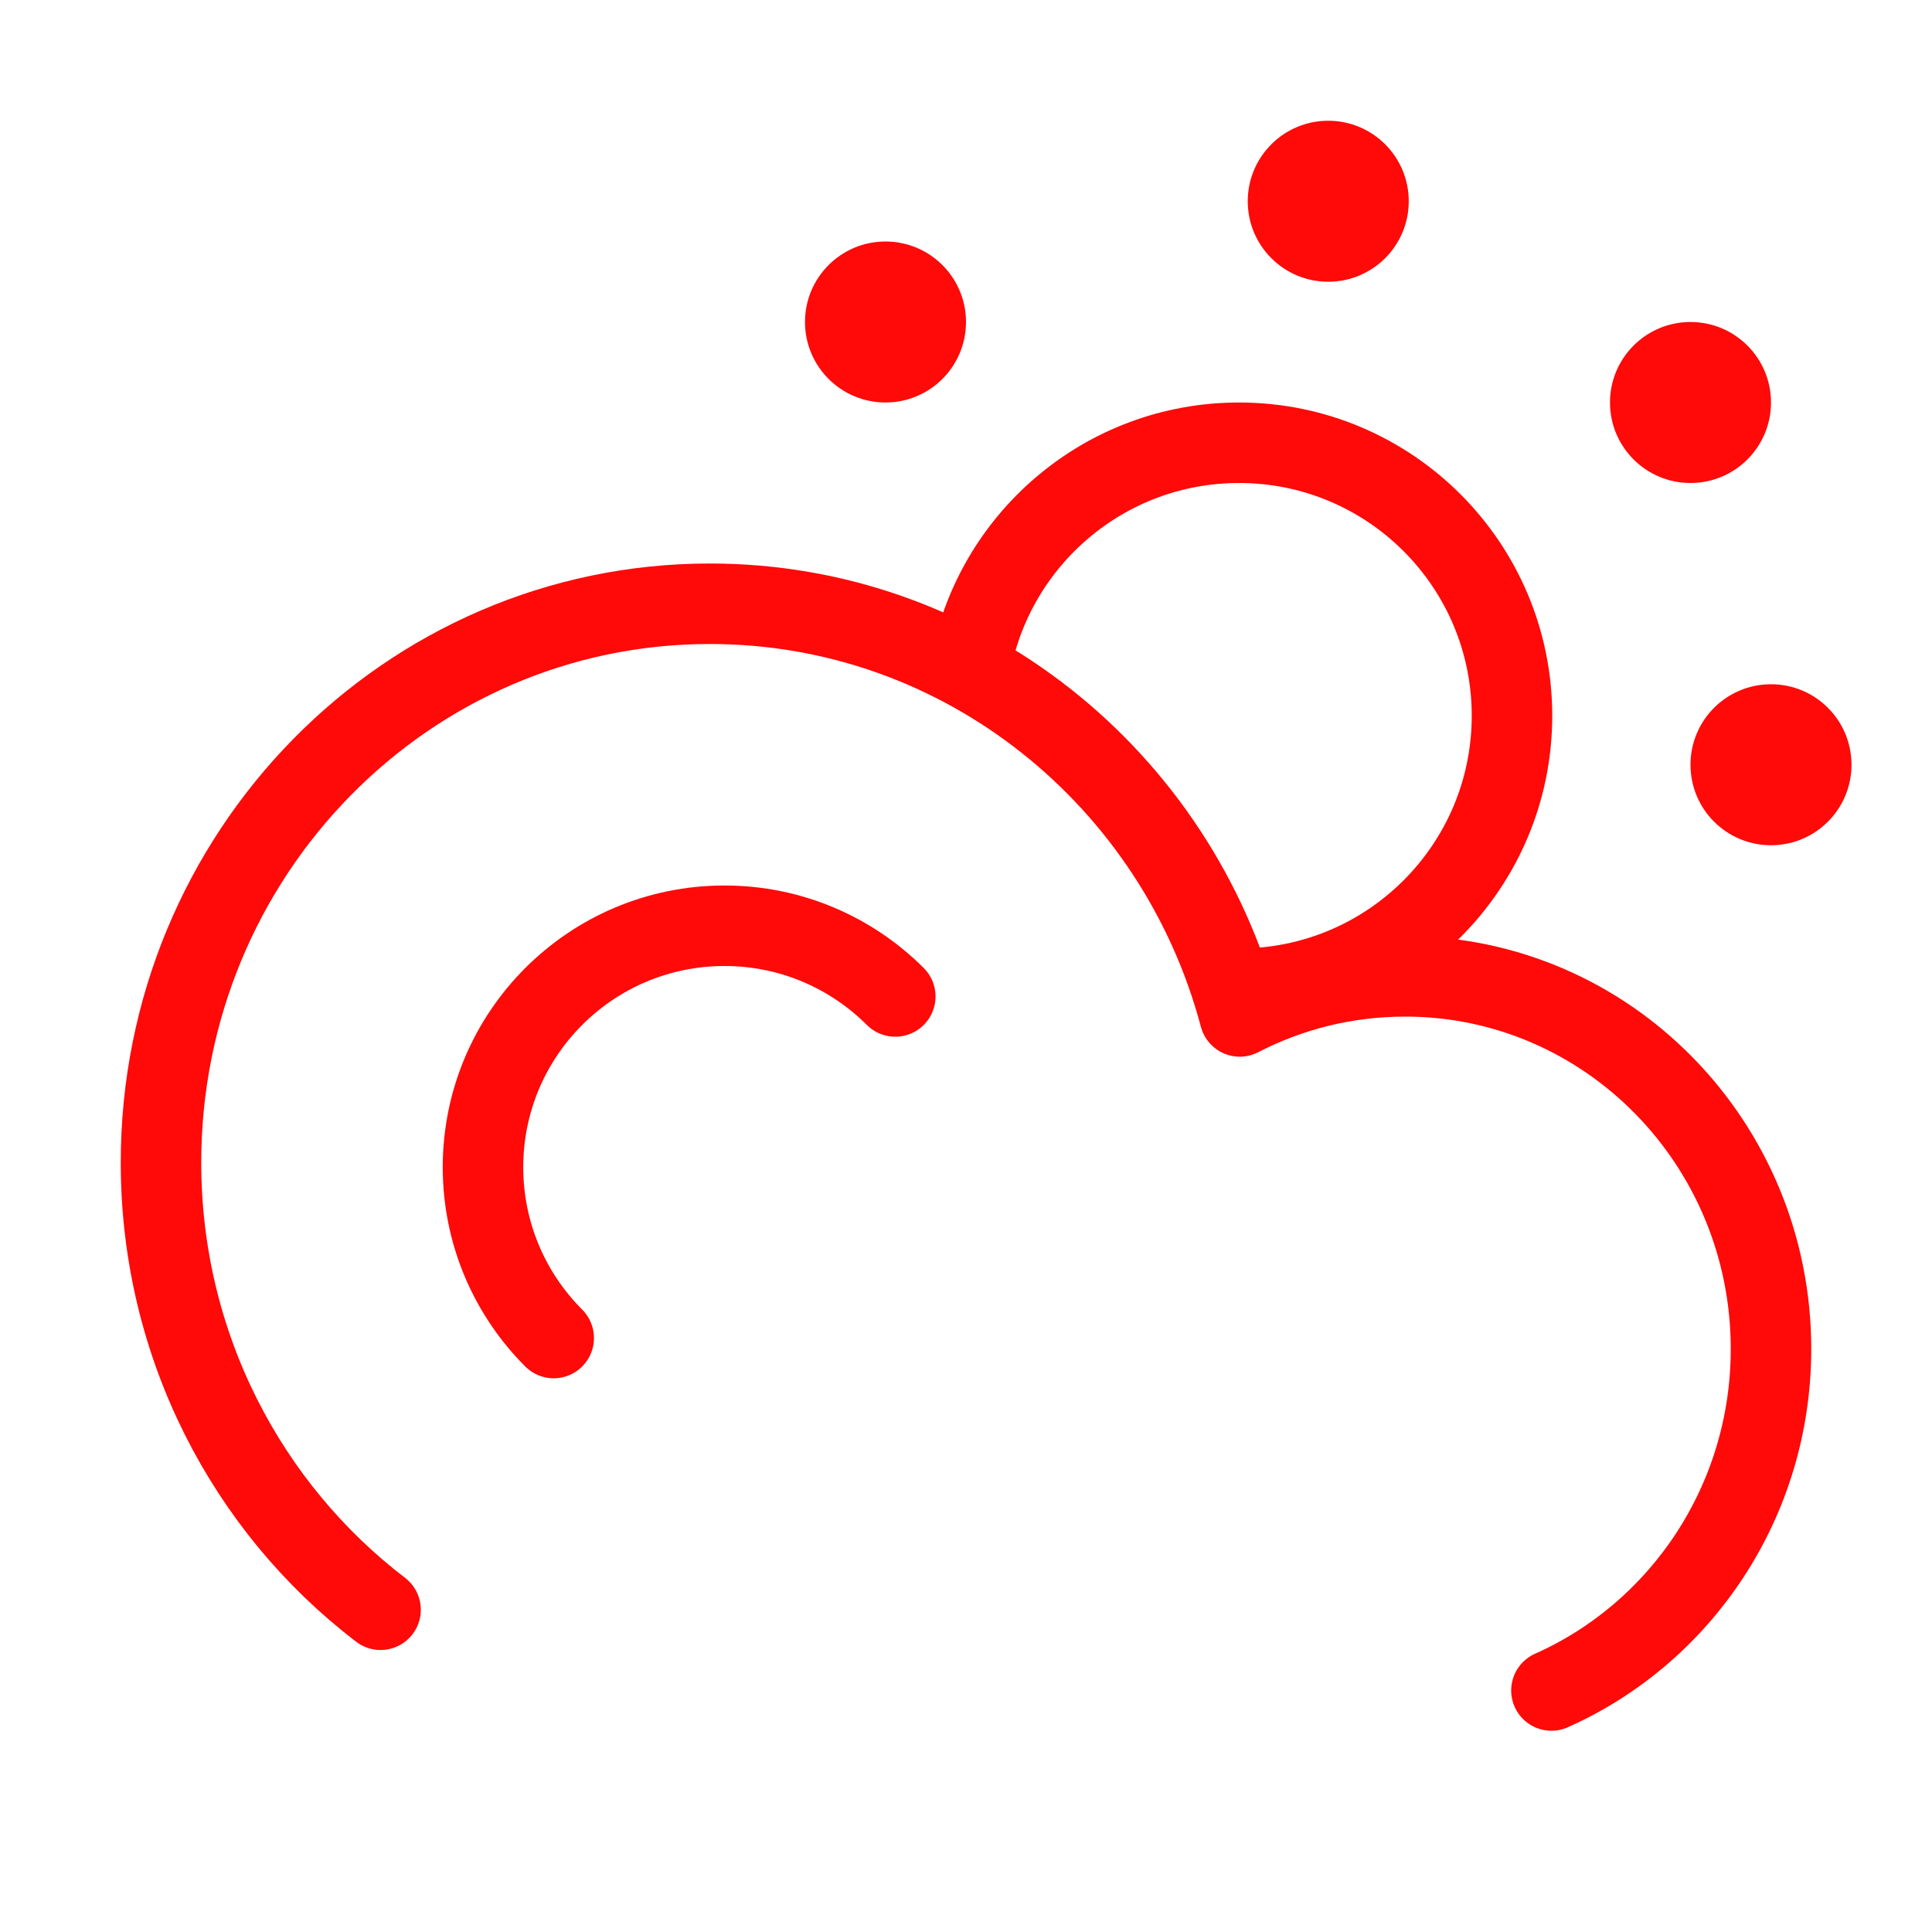 <?xml version="1.0" encoding="UTF-8"?><svg width="24" height="24" viewBox="0 0 48 48" fill="none" xmlns="http://www.w3.org/2000/svg"><path d="M30.783 24.565C34.529 24.565 37.565 21.529 37.565 17.783C37.565 14.037 34.529 11 30.783 11C27.434 11 24.652 13.427 24.1 16.618" stroke="#FF0909" stroke-width="2" stroke-linecap="round" stroke-linejoin="round"/><path d="M33 7C34.105 7 35 6.105 35 5C35 3.895 34.105 3 33 3C31.895 3 31 3.895 31 5C31 6.105 31.895 7 33 7Z" fill="#FF0909"/><path d="M42 12C43.105 12 44 11.105 44 10C44 8.895 43.105 8 42 8C40.895 8 40 8.895 40 10C40 11.105 40.895 12 42 12Z" fill="#FF0909"/><path d="M44 21C45.105 21 46 20.105 46 19C46 17.895 45.105 17 44 17C42.895 17 42 17.895 42 19C42 20.105 42.895 21 44 21Z" fill="#FF0909"/><path d="M22 10C23.105 10 24 9.105 24 8C24 6.895 23.105 6 22 6C20.895 6 20 6.895 20 8C20 9.105 20.895 10 22 10Z" fill="#FF0909"/><path d="M9.455 39.994C6.142 37.461 4 33.428 4 28.885C4 21.217 10.105 15 17.636 15C23.933 15 29.234 19.346 30.802 25.253C32.035 24.616 33.431 24.257 34.909 24.257C39.93 24.257 44 28.401 44 33.514C44 37.309 41.756 40.572 38.545 42" stroke="#FF0909" stroke-width="2" stroke-linecap="round" stroke-linejoin="round"/><path d="M22.243 24.757C21.157 23.672 19.657 23 18 23C14.686 23 12 25.686 12 29C12 30.657 12.672 32.157 13.757 33.243" stroke="#FF0909" stroke-width="2" stroke-linecap="round" stroke-linejoin="round"/></svg>